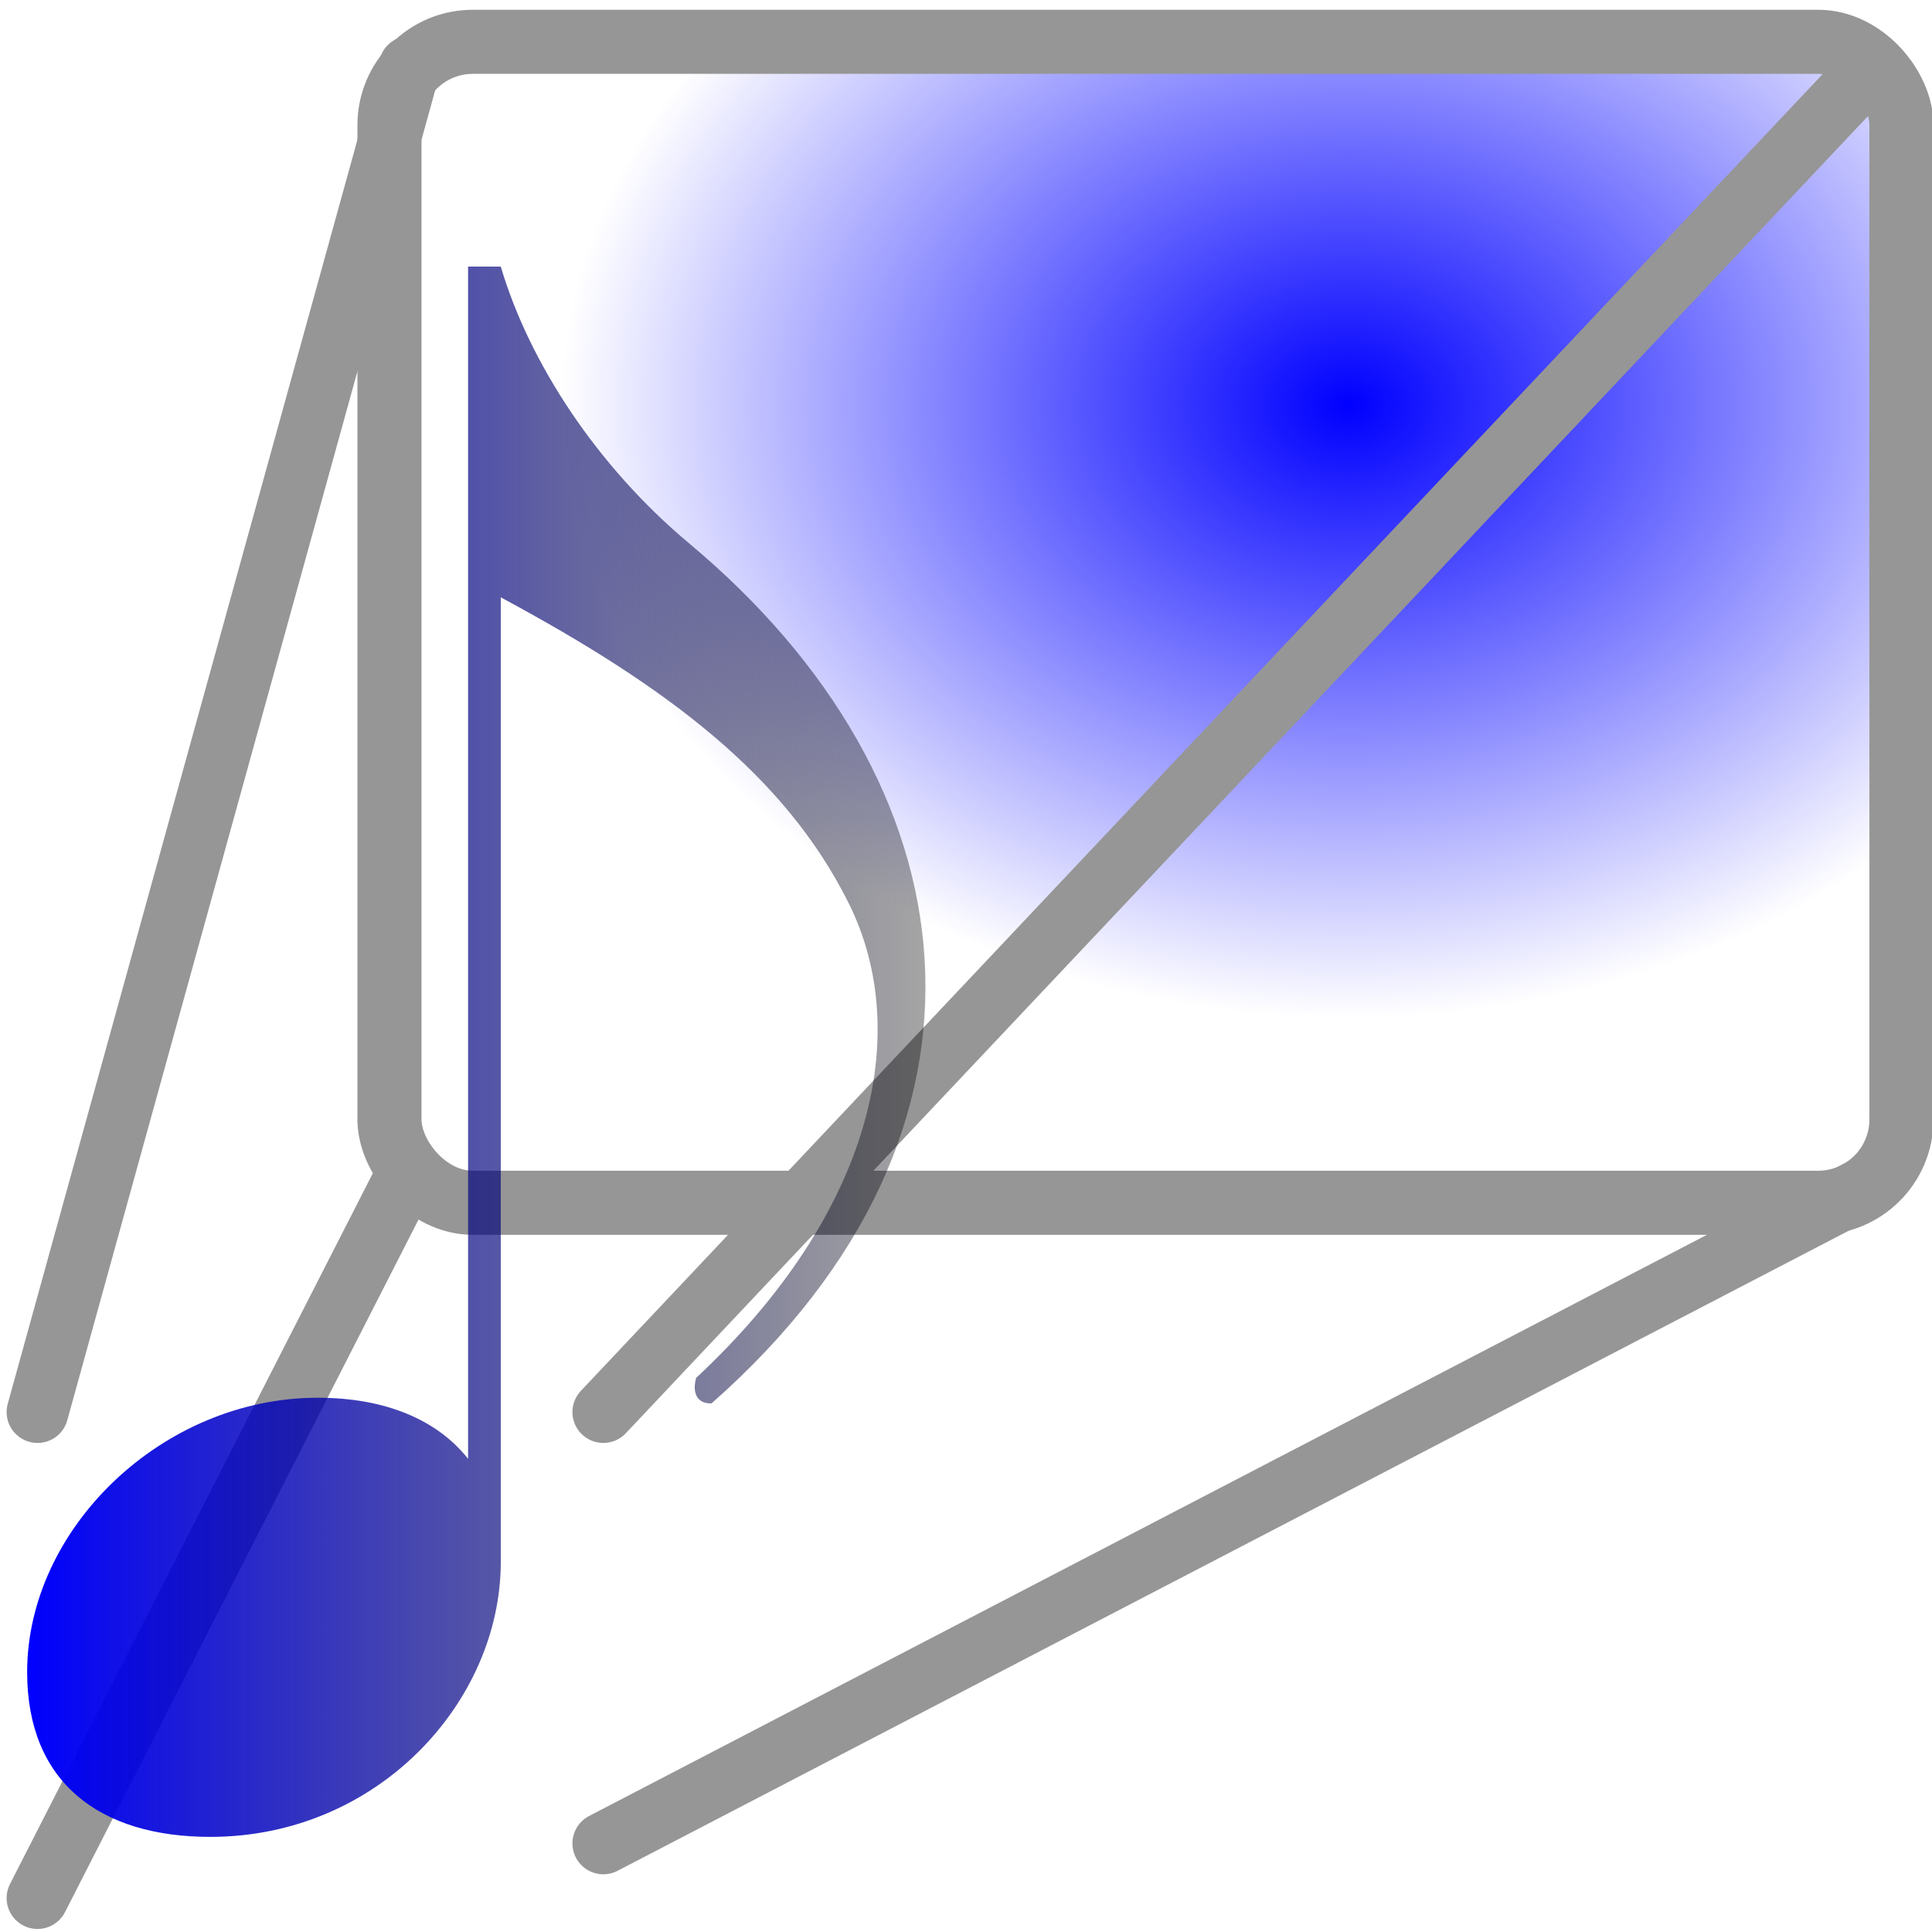 <?xml version="1.0" encoding="UTF-8" standalone="no"?>
<!-- Created with Inkscape (http://www.inkscape.org/) -->

<svg
   xmlns:dc="http://purl.org/dc/elements/1.1/"
   xmlns:cc="http://creativecommons.org/ns#"
   xmlns:rdf="http://www.w3.org/1999/02/22-rdf-syntax-ns#"
   xmlns:svg="http://www.w3.org/2000/svg"
   xmlns="http://www.w3.org/2000/svg"
   xmlns:xlink="http://www.w3.org/1999/xlink"
   xmlns:sodipodi="http://sodipodi.sourceforge.net/DTD/sodipodi-0.dtd"
   xmlns:inkscape="http://www.inkscape.org/namespaces/inkscape"
   width="210mm"
   height="210mm"
   viewBox="0 0 744.094 744.094"
   id="svg2"
   version="1.1"
   inkscape:version="0.91 r13725"
   sodipodi:docname="SongShowIcon.svg"
   inkscape:export-filename="/home/ndp/Dropbox/New Song Show/SongShowIcon.png"
   inkscape:export-xdpi="123.86"
   inkscape:export-ydpi="123.86">
  <defs
     id="defs4">
    <linearGradient
       inkscape:collect="always"
       id="linearGradient4323">
      <stop
         style="stop-color:#0000ff;stop-opacity:1;"
         offset="0"
         id="stop4325" />
      <stop
         style="stop-color:#0000ff;stop-opacity:0;"
         offset="1"
         id="stop4327" />
    </linearGradient>
    <linearGradient
       inkscape:collect="always"
       id="linearGradient4307">
      <stop
         style="stop-color:#0000ff;stop-opacity:1"
         offset="0"
         id="stop4309" />
      <stop
         style="stop-color:#000000;stop-opacity:0.353"
         offset="1"
         id="stop4311" />
    </linearGradient>
    <marker
       id="Arrow1Mstart"
       style="overflow:visible"
       orient="auto"
       refY="0"
       refX="0">
      <path
         id="path3845"
         style="fill-rule:evenodd;stroke:black;stroke-width:1pt;marker-start:none"
         transform="matrix(0.4,0,0,0.4,4,0)"
         d="M 0,0 L 5,-5 L -12.5,0 L 5,5 L 0,0 z " />
    </marker>
    <marker
       id="Arrow2Lstart"
       style="overflow:visible"
       orient="auto"
       refY="0"
       refX="0">
      <path
         id="path3833"
         style="font-size:12px;fill-rule:evenodd;stroke-width:0.625;stroke-linejoin:round"
         transform="matrix(1.1,0,0,1.1,1.1,0)"
         d="M 8.719,4.034 L -2.207,0.016 L 8.719,-4.002 C 6.973,-1.63 6.983,1.616 8.719,4.034 z " />
    </marker>
    <linearGradient
       inkscape:collect="always"
       xlink:href="#linearGradient4307"
       id="linearGradient4313"
       x1="49.361"
       y1="728.022"
       x2="352.823"
       y2="728.022"
       gradientUnits="userSpaceOnUse"
       gradientTransform="matrix(1.14,0,0,1.17,-45.82,-138.381)" />
    <radialGradient
       inkscape:collect="always"
       xlink:href="#linearGradient4323"
       id="radialGradient4329"
       cx="495.714"
       cy="492.463"
       fx="495.714"
       fy="492.463"
       r="266.071"
       gradientTransform="matrix(1.14,0,0,0.887,-45.82,27.441)"
       gradientUnits="userSpaceOnUse" />
  </defs>
  <sodipodi:namedview
     id="base"
     pagecolor="#ffffff"
     bordercolor="#666666"
     borderopacity="1.0"
     inkscape:pageopacity="0.0"
     inkscape:pageshadow="2"
     inkscape:zoom="0.7"
     inkscape:cx="467.18702"
     inkscape:cy="163.81133"
     inkscape:document-units="px"
     inkscape:current-layer="layer1"
     showgrid="false"
     inkscape:window-width="1920"
     inkscape:window-height="1056"
     inkscape:window-x="1920"
     inkscape:window-y="24"
     inkscape:window-maximized="1" />
  <g
     inkscape:label="Layer 1"
     inkscape:groupmode="layer"
     id="layer1"
     transform="translate(0,-308.268)">
    <rect
       style="opacity:1;fill:url(#radialGradient4329);fill-opacity:1;stroke:#969696;stroke-width:24.683;stroke-linejoin:round;stroke-miterlimit:4;stroke-dasharray:none;stroke-opacity:1"
       id="rect4136"
       width="582.328"
       height="447.136"
       x="150"
       y="324.371"
       ry="32.12" />
    <path
       style="fill:none;fill-rule:evenodd;stroke:#969696;stroke-width:23.791;stroke-linecap:round;stroke-linejoin:miter;stroke-miterlimit:4;stroke-dasharray:none;stroke-opacity:1"
       d="M 157.768,334.014 14.442,852.113"
       id="path4315"
       inkscape:connector-curvature="0" />
    <path
       inkscape:connector-curvature="0"
       id="path4317"
       d="M 720.976,334.014 232.363,852.113"
       style="fill:none;fill-rule:evenodd;stroke:#969696;stroke-width:23.791;stroke-linecap:round;stroke-linejoin:miter;stroke-miterlimit:4;stroke-dasharray:none;stroke-opacity:1"
       sodipodi:nodetypes="cc" />
    <path
       inkscape:connector-curvature="0"
       id="path4319"
       d="M 157.768,758.521 14.442,1039.297"
       style="fill:none;fill-rule:evenodd;stroke:#969696;stroke-width:23.791;stroke-linecap:round;stroke-linejoin:miter;stroke-miterlimit:4;stroke-dasharray:none;stroke-opacity:1"
       sodipodi:nodetypes="cc" />
    <path
       inkscape:connector-curvature="0"
       d="m 180.279,410.941 0,459.177 c -11.993,-15.134 -32.006,-23.522 -57.953,-23.522 -59.691,0 -111.87,50.322 -111.87,105.684 0,42.338 27.776,63.443 70.544,63.443 64.546,0 111.585,-51.924 111.87,-105.352 8.3e-4,-0.162 0,-0.335 0,-0.497 l 0,-371.549 c 63.558,34.189 109.329,68.281 133.985,117.776 24.965,50.116 9.17,119.503 -58.76,182.876 -1.74,6.595 1.066,9.994 5.973,9.773 120.57,-106.284 101.067,-239.497 -8.556,-331.131 -35.722,-29.86 -61.717,-69.777 -72.643,-106.677 l -12.591,0 z"
       style="fill:url(#linearGradient4313);fill-opacity:1;fill-rule:evenodd;stroke:none;stroke-width:4.5;stroke-linecap:round;stroke-linejoin:round;stroke-miterlimit:4;stroke-opacity:1"
       id="path1883" />
    <path
       sodipodi:nodetypes="cc"
       style="fill:none;fill-rule:evenodd;stroke:#969696;stroke-width:23.791;stroke-linecap:round;stroke-linejoin:miter;stroke-miterlimit:4;stroke-dasharray:none;stroke-opacity:1"
       d="M 720.976,764.203 232.363,1018.239"
       id="path4321"
       inkscape:connector-curvature="0" />
  </g>
</svg>

